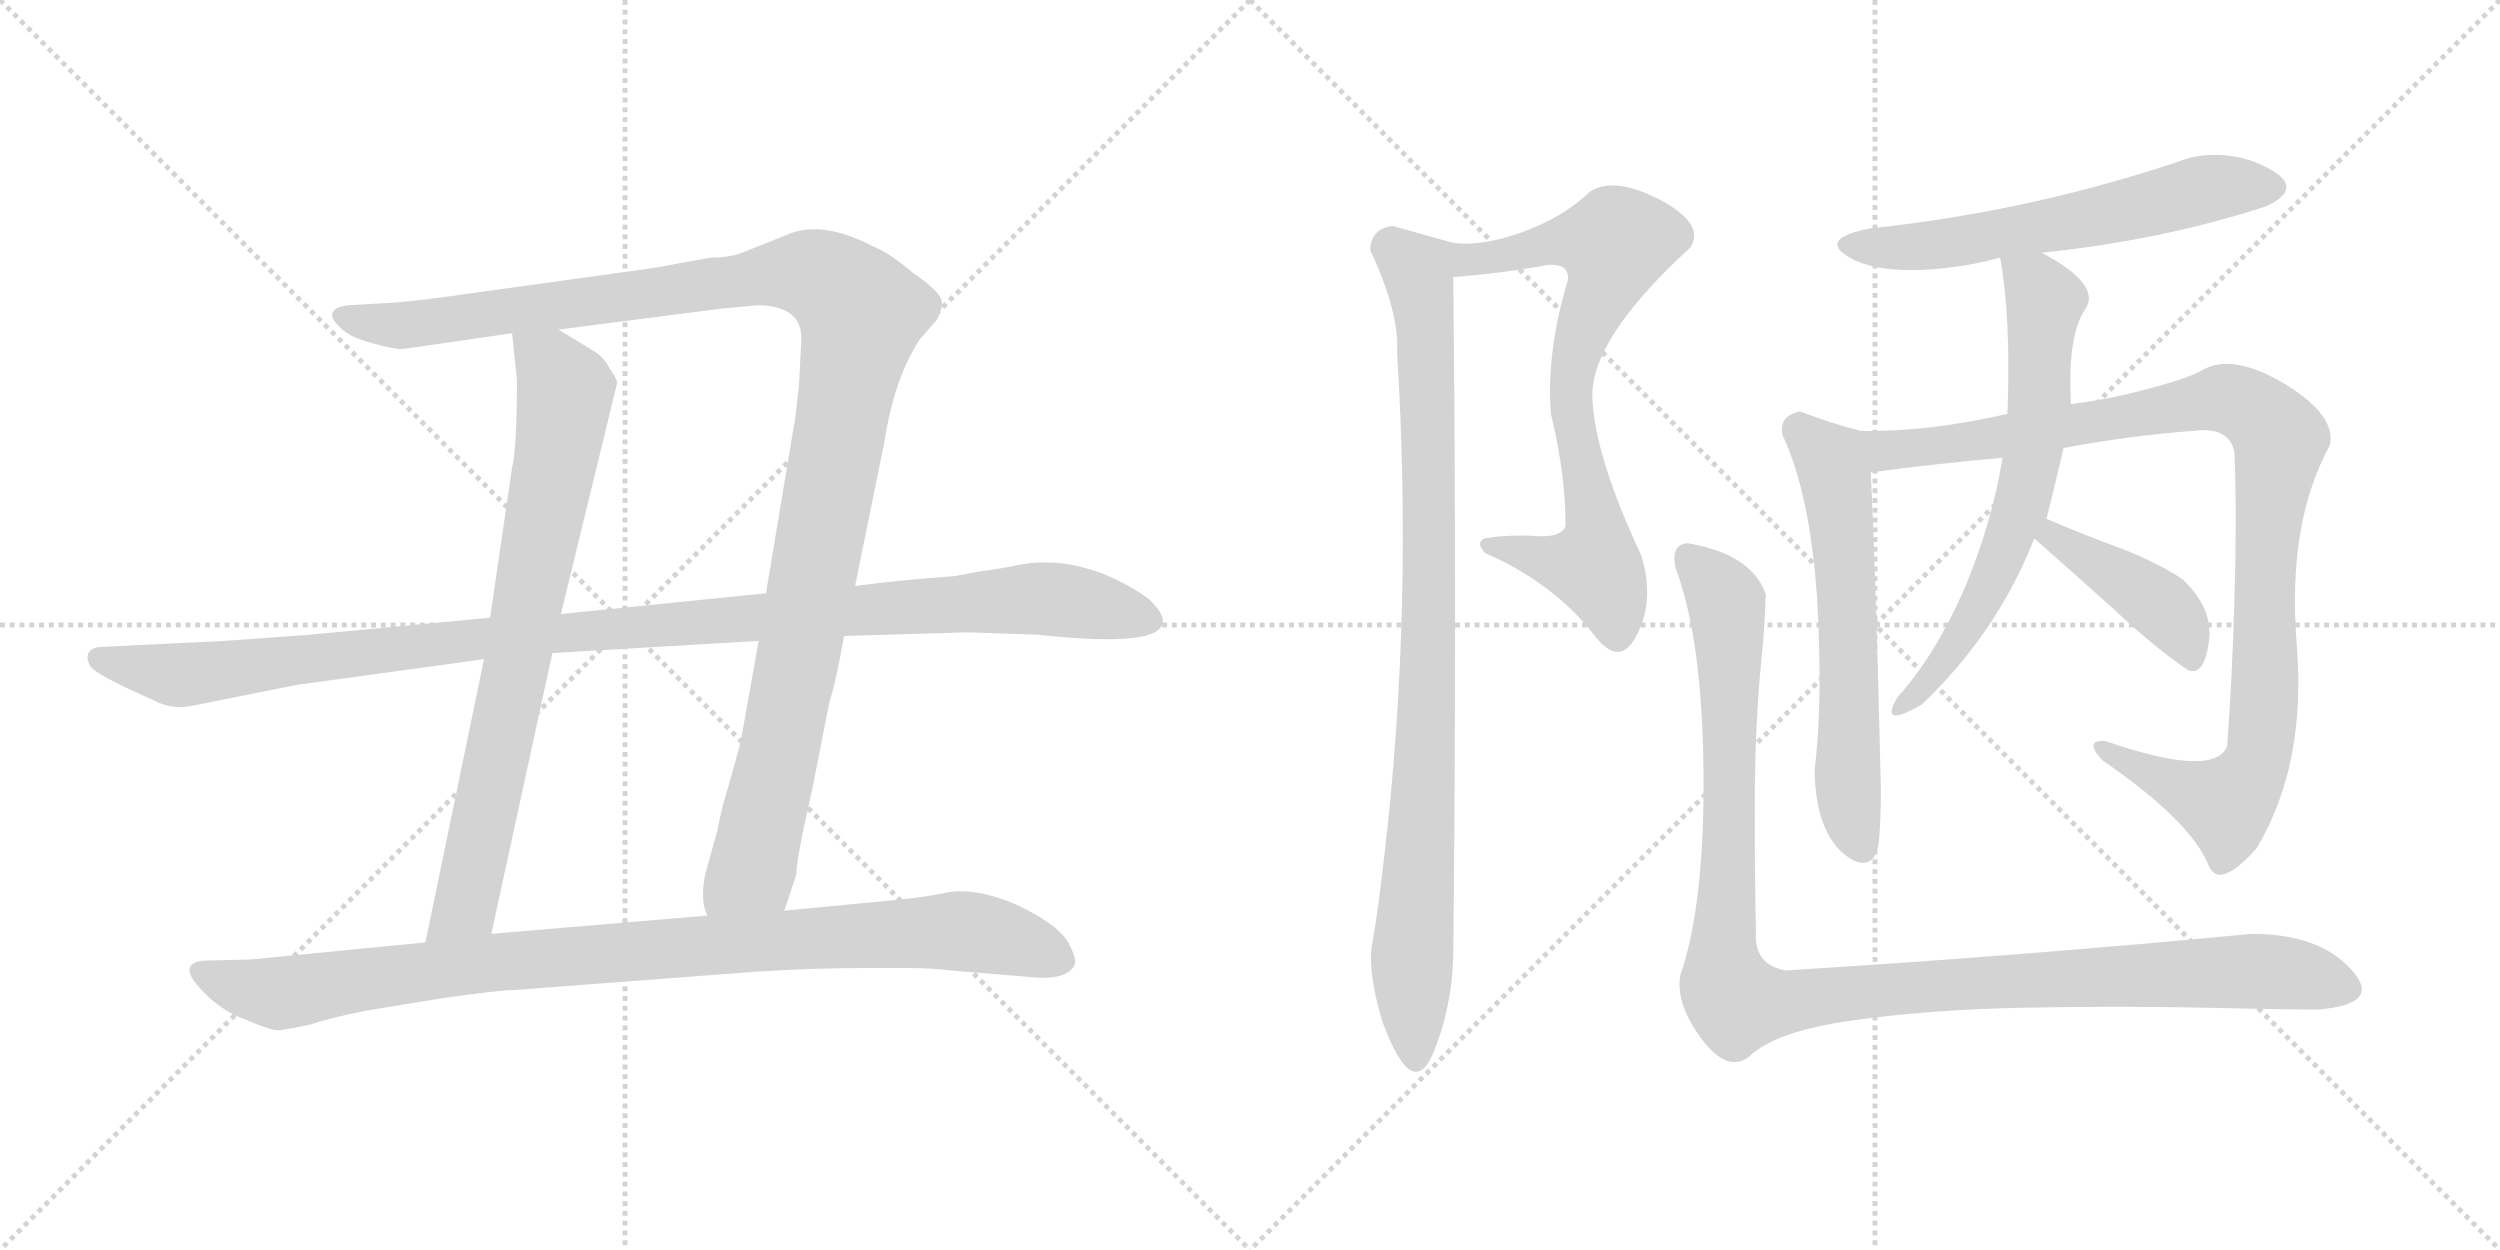 <svg version="1.1" viewBox="0 0 2048 1024" xmlns="http://www.w3.org/2000/svg">
  <g stroke="lightgray" stroke-dasharray="1,1" stroke-width="1" transform="scale(4, 4)">
    <line x1="0" y1="0" x2="256" y2="256"></line>
    <line x1="256" y1="0" x2="0" y2="256"></line>
    <line x1="128" y1="0" x2="128" y2="256"></line>
    <line x1="0" y1="128" x2="256" y2="128"></line>
    <line x1="256" y1="0" x2="512" y2="256"></line>
    <line x1="512" y1="0" x2="256" y2="256"></line>
    <line x1="384" y1="0" x2="384" y2="256"></line>
    <line x1="256" y1="128" x2="512" y2="128"></line>
  </g>
<g transform="scale(1, -1) translate(0, -850)">
   <style type="text/css">
    @keyframes keyframes0 {
      from {
       stroke: black;
       stroke-dashoffset: 1201;
       stroke-width: 128;
       }
       80% {
       animation-timing-function: step-end;
       stroke: black;
       stroke-dashoffset: 0;
       stroke-width: 128;
       }
       to {
       stroke: black;
       stroke-width: 1024;
       }
       }
       #make-me-a-hanzi-animation-0 {
         animation: keyframes0 1.227s both;
         animation-delay: 0s;
         animation-timing-function: linear;
       }
    @keyframes keyframes1 {
      from {
       stroke: black;
       stroke-dashoffset: 775;
       stroke-width: 128;
       }
       72% {
       animation-timing-function: step-end;
       stroke: black;
       stroke-dashoffset: 0;
       stroke-width: 128;
       }
       to {
       stroke: black;
       stroke-width: 1024;
       }
       }
       #make-me-a-hanzi-animation-1 {
         animation: keyframes1 0.881s both;
         animation-delay: 1.227s;
         animation-timing-function: linear;
       }
    @keyframes keyframes2 {
      from {
       stroke: black;
       stroke-dashoffset: 1123;
       stroke-width: 128;
       }
       79% {
       animation-timing-function: step-end;
       stroke: black;
       stroke-dashoffset: 0;
       stroke-width: 128;
       }
       to {
       stroke: black;
       stroke-width: 1024;
       }
       }
       #make-me-a-hanzi-animation-2 {
         animation: keyframes2 1.164s both;
         animation-delay: 2.108s;
         animation-timing-function: linear;
       }
    @keyframes keyframes3 {
      from {
       stroke: black;
       stroke-dashoffset: 969;
       stroke-width: 128;
       }
       76% {
       animation-timing-function: step-end;
       stroke: black;
       stroke-dashoffset: 0;
       stroke-width: 128;
       }
       to {
       stroke: black;
       stroke-width: 1024;
       }
       }
       #make-me-a-hanzi-animation-3 {
         animation: keyframes3 1.039s both;
         animation-delay: 3.272s;
         animation-timing-function: linear;
       }
    @keyframes keyframes4 {
      from {
       stroke: black;
       stroke-dashoffset: 742;
       stroke-width: 128;
       }
       71% {
       animation-timing-function: step-end;
       stroke: black;
       stroke-dashoffset: 0;
       stroke-width: 128;
       }
       to {
       stroke: black;
       stroke-width: 1024;
       }
       }
       #make-me-a-hanzi-animation-4 {
         animation: keyframes4 0.854s both;
         animation-delay: 4.311s;
         animation-timing-function: linear;
       }
    @keyframes keyframes5 {
      from {
       stroke: black;
       stroke-dashoffset: 926;
       stroke-width: 128;
       }
       75% {
       animation-timing-function: step-end;
       stroke: black;
       stroke-dashoffset: 0;
       stroke-width: 128;
       }
       to {
       stroke: black;
       stroke-width: 1024;
       }
       }
       #make-me-a-hanzi-animation-5 {
         animation: keyframes5 1.004s both;
         animation-delay: 5.164s;
         animation-timing-function: linear;
       }
    @keyframes keyframes6 {
      from {
       stroke: black;
       stroke-dashoffset: 597;
       stroke-width: 128;
       }
       66% {
       animation-timing-function: step-end;
       stroke: black;
       stroke-dashoffset: 0;
       stroke-width: 128;
       }
       to {
       stroke: black;
       stroke-width: 1024;
       }
       }
       #make-me-a-hanzi-animation-6 {
         animation: keyframes6 0.736s both;
         animation-delay: 6.168s;
         animation-timing-function: linear;
       }
    @keyframes keyframes7 {
      from {
       stroke: black;
       stroke-dashoffset: 607;
       stroke-width: 128;
       }
       66% {
       animation-timing-function: step-end;
       stroke: black;
       stroke-dashoffset: 0;
       stroke-width: 128;
       }
       to {
       stroke: black;
       stroke-width: 1024;
       }
       }
       #make-me-a-hanzi-animation-7 {
         animation: keyframes7 0.744s both;
         animation-delay: 6.904s;
         animation-timing-function: linear;
       }
    @keyframes keyframes8 {
      from {
       stroke: black;
       stroke-dashoffset: 1033;
       stroke-width: 128;
       }
       77% {
       animation-timing-function: step-end;
       stroke: black;
       stroke-dashoffset: 0;
       stroke-width: 128;
       }
       to {
       stroke: black;
       stroke-width: 1024;
       }
       }
       #make-me-a-hanzi-animation-8 {
         animation: keyframes8 1.091s both;
         animation-delay: 7.648s;
         animation-timing-function: linear;
       }
    @keyframes keyframes9 {
      from {
       stroke: black;
       stroke-dashoffset: 660;
       stroke-width: 128;
       }
       68% {
       animation-timing-function: step-end;
       stroke: black;
       stroke-dashoffset: 0;
       stroke-width: 128;
       }
       to {
       stroke: black;
       stroke-width: 1024;
       }
       }
       #make-me-a-hanzi-animation-9 {
         animation: keyframes9 0.787s both;
         animation-delay: 8.738s;
         animation-timing-function: linear;
       }
    @keyframes keyframes10 {
      from {
       stroke: black;
       stroke-dashoffset: 415;
       stroke-width: 128;
       }
       57% {
       animation-timing-function: step-end;
       stroke: black;
       stroke-dashoffset: 0;
       stroke-width: 128;
       }
       to {
       stroke: black;
       stroke-width: 1024;
       }
       }
       #make-me-a-hanzi-animation-10 {
         animation: keyframes10 0.588s both;
         animation-delay: 9.526s;
         animation-timing-function: linear;
       }
    @keyframes keyframes11 {
      from {
       stroke: black;
       stroke-dashoffset: 1134;
       stroke-width: 128;
       }
       79% {
       animation-timing-function: step-end;
       stroke: black;
       stroke-dashoffset: 0;
       stroke-width: 128;
       }
       to {
       stroke: black;
       stroke-width: 1024;
       }
       }
       #make-me-a-hanzi-animation-11 {
         animation: keyframes11 1.173s both;
         animation-delay: 10.113s;
         animation-timing-function: linear;
       }
</style>
<path d="M 582.5 639.0 L 554.5 634.0 Q 534.5 630.0 517.5 628.0 L 380.5 609.0 Q 347.5 604.0 321.5 602.0 L 286.5 600.0 Q 274.5 599.0 272.5 594.0 Q 270.5 589.0 278.5 582.0 Q 285.5 574.0 304.5 569.0 Q 322.5 564.0 329.5 564.0 L 419.5 577.0 L 457.5 580.0 L 589.5 597.0 L 621.5 600.0 Q 656.5 599.0 656.5 573.0 L 654.5 534.0 L 651.5 508.0 L 627.5 364.0 L 621.5 325.0 L 606.5 241.0 L 596.5 205.0 Q 591.5 190.0 587.5 169.0 L 577.5 133.0 Q 573.5 111.0 579.5 100.0 C 581.5 70.0 633.5 76.0 642.5 104.0 L 652.5 134.0 Q 651.5 142.0 665.5 204.0 L 679.5 275.0 Q 684.5 290.0 691.5 329.0 L 700.5 370.0 L 724.5 488.0 Q 732.5 540.0 753.5 572.0 L 767.5 588.0 Q 772.5 598.0 771.5 603.0 Q 770.5 611.0 748.5 626.0 Q 728.5 643.0 715.5 648.0 Q 673.5 670.0 645.5 658.0 L 610.5 644.0 Q 599.5 639.0 582.5 639.0 Z" fill="lightgray"></path> 
<path d="M 419.5 577.0 L 423.5 539.0 Q 423.5 483.0 419.5 467.0 L 401.5 344.0 L 396.5 310.0 L 348.5 78.0 C 342.5 49.0 396.5 56.0 402.5 85.0 L 452.5 315.0 L 459.5 347.0 L 505.5 536.0 Q 505.5 540.0 499.5 548.0 Q 494.5 558.0 485.5 563.0 L 457.5 580.0 C 431.5 596.0 416.5 605.0 419.5 577.0 Z" fill="lightgray"></path> 
<path d="M 401.5 344.0 L 253.5 330.0 L 184.5 325.0 L 81.5 320.0 Q 74.5 319.0 72.5 315.0 Q 70.5 311.0 73.5 305.0 Q 76.5 298.0 124.5 277.0 Q 140.5 268.0 158.5 272.0 L 243.5 289.0 L 396.5 310.0 L 452.5 315.0 L 621.5 325.0 L 691.5 329.0 L 792.5 332.0 L 850.5 330.0 Q 952.5 319.0 952.5 341.0 Q 953.5 347.0 941.5 359.0 Q 925.5 371.0 903.5 380.0 Q 881.5 388.0 864.5 389.0 Q 847.5 390.0 833.5 387.0 Q 819.5 384.0 803.5 382.0 L 781.5 378.0 Q 738.5 375.0 700.5 370.0 L 627.5 364.0 L 459.5 347.0 L 401.5 344.0 Z" fill="lightgray"></path> 
<path d="M 348.5 78.0 L 205.5 64.0 L 165.5 63.0 Q 146.5 60.0 162.5 42.0 Q 178.5 23.0 200.5 15.0 Q 221.5 6.0 227.5 6.0 Q 232.5 6.0 255.5 11.0 Q 269.5 16.0 299.5 22.0 L 360.5 32.0 Q 409.5 39.0 421.5 39.0 L 619.5 54.0 Q 667.5 57.0 707.5 57.0 L 744.5 57.0 Q 762.5 57.0 778.5 55.0 L 839.5 50.0 Q 871.5 46.0 879.5 58.0 Q 883.5 63.0 874.5 79.0 Q 864.5 94.0 832.5 109.0 Q 799.5 123.0 776.5 119.0 Q 753.5 114.0 715.5 111.0 L 642.5 104.0 L 579.5 100.0 L 402.5 85.0 L 348.5 78.0 Z" fill="lightgray"></path> 
<path d="M 1216.5 409.0 Q 1208.5 406.0 1216.5 397.0 Q 1273.5 372.0 1306.5 329.0 Q 1327.5 302.0 1341.5 331.0 Q 1355.5 359.0 1344.5 395.0 Q 1306.5 476.0 1304.5 524.0 Q 1302.5 572.0 1384.5 647.0 Q 1397.5 666.0 1360.5 686.0 Q 1322.5 706.0 1302.5 693.0 Q 1280.5 672.0 1247.5 660.0 Q 1214.5 648.0 1190.5 651.0 C 1160.5 651.0 1160.5 620.0 1190.5 623.0 Q 1229.5 626.0 1268.5 633.0 Q 1285.5 634.0 1284.5 621.0 Q 1266.5 561.0 1270.5 511.0 Q 1282.5 462.0 1282.5 419.0 Q 1278.5 409.0 1256.5 411.0 Q 1234.5 412.0 1216.5 409.0 Z" fill="lightgray"></path> 
<path d="M 1190.5 651.0 Q 1165.5 658.0 1140.5 665.0 Q 1122.5 662.0 1122.5 645.0 Q 1146.5 594.0 1144.5 561.0 Q 1157.5 352.0 1134.5 153.0 Q 1128.5 101.0 1124.5 79.0 Q 1119.5 56.0 1132.5 13.0 Q 1156.5 -52.0 1173.5 -14.0 Q 1189.5 24.0 1190.5 67.0 Q 1193.5 343.0 1190.5 623.0 C 1190.5 651.0 1190.5 651.0 1190.5 651.0 Z" fill="lightgray"></path> 
<path d="M 1672.5 643.0 Q 1770.5 653.0 1856.5 681.0 Q 1888.5 696.0 1858.5 712.0 Q 1828.5 728.0 1794.5 721.0 Q 1666.5 677.0 1532.5 663.0 Q 1491.5 655.0 1512.0 641.0 Q 1532.5 627.0 1576.5 629.0 Q 1610.5 631.0 1638.5 639.0 L 1672.5 643.0 Z" fill="lightgray"></path> 
<path d="M 1524.5 497.0 Q 1500.5 503.0 1474.5 513.0 Q 1456.5 509.0 1460.5 493.0 Q 1482.5 446.0 1488.5 361.0 Q 1493.5 275.0 1486.5 219.0 Q 1487.5 162.0 1518.5 145.0 Q 1537.5 137.0 1539.5 164.0 Q 1541.5 191.0 1540.5 217.0 Q 1536.5 385.0 1532.5 463.0 C 1531.5 493.0 1530.5 495.0 1524.5 497.0 Z" fill="lightgray"></path> 
<path d="M 1908.5 485.0 Q 1914.5 509.0 1872.5 535.0 Q 1829.5 561.0 1804.5 547.0 Q 1792.5 540.0 1761.5 532.0 Q 1729.5 523.0 1696.5 519.0 L 1644.5 511.0 Q 1579.5 496.0 1524.5 497.0 C 1494.5 497.0 1502.5 459.0 1532.5 463.0 Q 1584.5 470.0 1640.5 475.0 L 1690.5 483.0 Q 1743.5 493.0 1796.5 497.0 Q 1826.5 501.0 1830.5 479.0 Q 1832.5 427.0 1830.5 360.0 Q 1828.5 292.0 1824.5 239.0 Q 1814.5 212.0 1724.5 243.0 Q 1706.5 244.0 1722.5 227.0 Q 1792.5 179.0 1808.5 143.0 Q 1816.5 119.0 1848.5 155.0 Q 1889.5 223.0 1881.5 322.0 Q 1873.5 421.0 1908.5 485.0 Z" fill="lightgray"></path> 
<path d="M 1696.5 519.0 Q 1693.5 576.0 1708.5 597.0 Q 1721.5 617.0 1672.5 643.0 C 1646.5 658.0 1634.5 665.0 1638.5 639.0 Q 1647.5 590.0 1644.5 511.0 L 1640.5 475.0 Q 1631.5 420.0 1608.5 366.0 Q 1584.5 312.0 1554.5 279.0 Q 1538.5 252.0 1574.5 273.0 Q 1636.5 332.0 1666.5 409.0 L 1676.5 425.0 Q 1684.5 457.0 1690.5 483.0 L 1696.5 519.0 Z" fill="lightgray"></path> 
<path d="M 1666.5 409.0 Q 1694.5 384.0 1730.5 352.0 Q 1765.5 319.0 1792.5 301.0 Q 1805.5 296.0 1809.5 324.0 Q 1813.5 351.0 1788.5 375.0 Q 1771.5 387.0 1739.5 400.0 Q 1706.5 412.0 1676.5 425.0 C 1648.5 437.0 1644.5 429.0 1666.5 409.0 Z" fill="lightgray"></path> 
<path d="M 1382.5 405.0 Q 1368.5 404.0 1372.5 385.0 Q 1394.5 327.0 1395.5 218.0 Q 1396.5 109.0 1376.5 51.0 Q 1372.5 28.0 1393.5 -0.5 Q 1414.5 -29.0 1432.5 -16.0 Q 1453.5 5.0 1517.0 14.0 Q 1580.5 23.0 1659.0 24.5 Q 1737.5 26.0 1804.0 24.5 Q 1870.5 23.0 1898.5 23.0 Q 1952.5 27.0 1926.0 56.0 Q 1899.5 85.0 1844.5 85.0 Q 1656.5 67.0 1462.5 55.0 Q 1436.5 60.0 1438.5 87.0 Q 1437.5 124.0 1437.5 188.0 Q 1437.5 252.0 1442.5 305.0 Q 1445.5 332.0 1446.5 363.0 Q 1435.5 396.0 1382.5 405.0 Z" fill="lightgray"></path> 
      <clipPath id="make-me-a-hanzi-clip-0">
      <path d="M 582.5 639.0 L 554.5 634.0 Q 534.5 630.0 517.5 628.0 L 380.5 609.0 Q 347.5 604.0 321.5 602.0 L 286.5 600.0 Q 274.5 599.0 272.5 594.0 Q 270.5 589.0 278.5 582.0 Q 285.5 574.0 304.5 569.0 Q 322.5 564.0 329.5 564.0 L 419.5 577.0 L 457.5 580.0 L 589.5 597.0 L 621.5 600.0 Q 656.5 599.0 656.5 573.0 L 654.5 534.0 L 651.5 508.0 L 627.5 364.0 L 621.5 325.0 L 606.5 241.0 L 596.5 205.0 Q 591.5 190.0 587.5 169.0 L 577.5 133.0 Q 573.5 111.0 579.5 100.0 C 581.5 70.0 633.5 76.0 642.5 104.0 L 652.5 134.0 Q 651.5 142.0 665.5 204.0 L 679.5 275.0 Q 684.5 290.0 691.5 329.0 L 700.5 370.0 L 724.5 488.0 Q 732.5 540.0 753.5 572.0 L 767.5 588.0 Q 772.5 598.0 771.5 603.0 Q 770.5 611.0 748.5 626.0 Q 728.5 643.0 715.5 648.0 Q 673.5 670.0 645.5 658.0 L 610.5 644.0 Q 599.5 639.0 582.5 639.0 Z" fill="lightgray"></path>
      </clipPath>
      <path clip-path="url(#make-me-a-hanzi-clip-0)" d="M 281.5 591.0 L 334.5 583.0 L 651.5 627.0 L 679.5 619.0 L 702.5 598.0 L 670.5 399.0 L 616.5 138.0 L 586.5 107.0 " fill="none" id="make-me-a-hanzi-animation-0" stroke-dasharray="1073 2146" stroke-linecap="round"></path>

      <clipPath id="make-me-a-hanzi-clip-1">
      <path d="M 419.5 577.0 L 423.5 539.0 Q 423.5 483.0 419.5 467.0 L 401.5 344.0 L 396.5 310.0 L 348.5 78.0 C 342.5 49.0 396.5 56.0 402.5 85.0 L 452.5 315.0 L 459.5 347.0 L 505.5 536.0 Q 505.5 540.0 499.5 548.0 Q 494.5 558.0 485.5 563.0 L 457.5 580.0 C 431.5 596.0 416.5 605.0 419.5 577.0 Z" fill="lightgray"></path>
      </clipPath>
      <path clip-path="url(#make-me-a-hanzi-clip-1)" d="M 426.5 571.0 L 461.5 534.0 L 460.5 508.0 L 381.5 111.0 L 354.5 85.0 " fill="none" id="make-me-a-hanzi-animation-1" stroke-dasharray="647 1294" stroke-linecap="round"></path>

      <clipPath id="make-me-a-hanzi-clip-2">
      <path d="M 401.5 344.0 L 253.5 330.0 L 184.5 325.0 L 81.5 320.0 Q 74.5 319.0 72.5 315.0 Q 70.5 311.0 73.5 305.0 Q 76.5 298.0 124.5 277.0 Q 140.5 268.0 158.5 272.0 L 243.5 289.0 L 396.5 310.0 L 452.5 315.0 L 621.5 325.0 L 691.5 329.0 L 792.5 332.0 L 850.5 330.0 Q 952.5 319.0 952.5 341.0 Q 953.5 347.0 941.5 359.0 Q 925.5 371.0 903.5 380.0 Q 881.5 388.0 864.5 389.0 Q 847.5 390.0 833.5 387.0 Q 819.5 384.0 803.5 382.0 L 781.5 378.0 Q 738.5 375.0 700.5 370.0 L 627.5 364.0 L 459.5 347.0 L 401.5 344.0 Z" fill="lightgray"></path>
      </clipPath>
      <path clip-path="url(#make-me-a-hanzi-clip-2)" d="M 80.5 311.0 L 149.5 297.0 L 395.5 328.0 L 856.5 360.0 L 941.5 342.0 " fill="none" id="make-me-a-hanzi-animation-2" stroke-dasharray="995 1990" stroke-linecap="round"></path>

      <clipPath id="make-me-a-hanzi-clip-3">
      <path d="M 348.5 78.0 L 205.5 64.0 L 165.5 63.0 Q 146.5 60.0 162.5 42.0 Q 178.5 23.0 200.5 15.0 Q 221.5 6.0 227.5 6.0 Q 232.5 6.0 255.5 11.0 Q 269.5 16.0 299.5 22.0 L 360.5 32.0 Q 409.5 39.0 421.5 39.0 L 619.5 54.0 Q 667.5 57.0 707.5 57.0 L 744.5 57.0 Q 762.5 57.0 778.5 55.0 L 839.5 50.0 Q 871.5 46.0 879.5 58.0 Q 883.5 63.0 874.5 79.0 Q 864.5 94.0 832.5 109.0 Q 799.5 123.0 776.5 119.0 Q 753.5 114.0 715.5 111.0 L 642.5 104.0 L 579.5 100.0 L 402.5 85.0 L 348.5 78.0 Z" fill="lightgray"></path>
      </clipPath>
      <path clip-path="url(#make-me-a-hanzi-clip-3)" d="M 165.5 52.0 L 228.5 36.0 L 411.5 63.0 L 761.5 87.0 L 814.5 84.0 L 869.5 63.0 " fill="none" id="make-me-a-hanzi-animation-3" stroke-dasharray="841 1682" stroke-linecap="round"></path>

      <clipPath id="make-me-a-hanzi-clip-4">
      <path d="M 1216.5 409.0 Q 1208.5 406.0 1216.5 397.0 Q 1273.5 372.0 1306.5 329.0 Q 1327.5 302.0 1341.5 331.0 Q 1355.5 359.0 1344.5 395.0 Q 1306.5 476.0 1304.5 524.0 Q 1302.5 572.0 1384.5 647.0 Q 1397.5 666.0 1360.5 686.0 Q 1322.5 706.0 1302.5 693.0 Q 1280.5 672.0 1247.5 660.0 Q 1214.5 648.0 1190.5 651.0 C 1160.5 651.0 1160.5 620.0 1190.5 623.0 Q 1229.5 626.0 1268.5 633.0 Q 1285.5 634.0 1284.5 621.0 Q 1266.5 561.0 1270.5 511.0 Q 1282.5 462.0 1282.5 419.0 Q 1278.5 409.0 1256.5 411.0 Q 1234.5 412.0 1216.5 409.0 Z" fill="lightgray"></path>
      </clipPath>
      <path clip-path="url(#make-me-a-hanzi-clip-4)" d="M 1196.5 644.0 L 1203.5 637.0 L 1290.5 654.0 L 1322.5 650.0 L 1314.5 616.0 L 1295.5 576.0 L 1287.5 530.0 L 1308.5 411.0 L 1306.5 388.0 L 1274.5 389.0 L 1223.5 403.0 " fill="none" id="make-me-a-hanzi-animation-4" stroke-dasharray="614 1228" stroke-linecap="round"></path>

      <clipPath id="make-me-a-hanzi-clip-5">
      <path d="M 1190.5 651.0 Q 1165.5 658.0 1140.5 665.0 Q 1122.5 662.0 1122.5 645.0 Q 1146.5 594.0 1144.5 561.0 Q 1157.5 352.0 1134.5 153.0 Q 1128.5 101.0 1124.5 79.0 Q 1119.5 56.0 1132.5 13.0 Q 1156.5 -52.0 1173.5 -14.0 Q 1189.5 24.0 1190.5 67.0 Q 1193.5 343.0 1190.5 623.0 C 1190.5 651.0 1190.5 651.0 1190.5 651.0 Z" fill="lightgray"></path>
      </clipPath>
      <path clip-path="url(#make-me-a-hanzi-clip-5)" d="M 1141.5 646.0 L 1161.5 628.0 L 1169.5 535.0 L 1170.5 328.0 L 1156.5 70.0 L 1159.5 -14.0 " fill="none" id="make-me-a-hanzi-animation-5" stroke-dasharray="798 1596" stroke-linecap="round"></path>

      <clipPath id="make-me-a-hanzi-clip-6">
      <path d="M 1672.5 643.0 Q 1770.5 653.0 1856.5 681.0 Q 1888.5 696.0 1858.5 712.0 Q 1828.5 728.0 1794.5 721.0 Q 1666.5 677.0 1532.5 663.0 Q 1491.5 655.0 1512.0 641.0 Q 1532.5 627.0 1576.5 629.0 Q 1610.5 631.0 1638.5 639.0 L 1672.5 643.0 Z" fill="lightgray"></path>
      </clipPath>
      <path clip-path="url(#make-me-a-hanzi-clip-6)" d="M 1521.5 652.0 L 1553.5 647.0 L 1598.5 651.0 L 1709.5 670.0 L 1804.5 695.0 L 1857.5 697.0 " fill="none" id="make-me-a-hanzi-animation-6" stroke-dasharray="469 938" stroke-linecap="round"></path>

      <clipPath id="make-me-a-hanzi-clip-7">
      <path d="M 1524.5 497.0 Q 1500.5 503.0 1474.5 513.0 Q 1456.5 509.0 1460.5 493.0 Q 1482.5 446.0 1488.5 361.0 Q 1493.5 275.0 1486.5 219.0 Q 1487.5 162.0 1518.5 145.0 Q 1537.5 137.0 1539.5 164.0 Q 1541.5 191.0 1540.5 217.0 Q 1536.5 385.0 1532.5 463.0 C 1531.5 493.0 1530.5 495.0 1524.5 497.0 Z" fill="lightgray"></path>
      </clipPath>
      <path clip-path="url(#make-me-a-hanzi-clip-7)" d="M 1474.5 498.0 L 1499.5 472.0 L 1503.5 457.0 L 1514.5 321.0 L 1513.5 210.0 L 1525.5 159.0 " fill="none" id="make-me-a-hanzi-animation-7" stroke-dasharray="479 958" stroke-linecap="round"></path>

      <clipPath id="make-me-a-hanzi-clip-8">
      <path d="M 1908.5 485.0 Q 1914.5 509.0 1872.5 535.0 Q 1829.5 561.0 1804.5 547.0 Q 1792.5 540.0 1761.5 532.0 Q 1729.5 523.0 1696.5 519.0 L 1644.5 511.0 Q 1579.5 496.0 1524.5 497.0 C 1494.5 497.0 1502.5 459.0 1532.5 463.0 Q 1584.5 470.0 1640.5 475.0 L 1690.5 483.0 Q 1743.5 493.0 1796.5 497.0 Q 1826.5 501.0 1830.5 479.0 Q 1832.5 427.0 1830.5 360.0 Q 1828.5 292.0 1824.5 239.0 Q 1814.5 212.0 1724.5 243.0 Q 1706.5 244.0 1722.5 227.0 Q 1792.5 179.0 1808.5 143.0 Q 1816.5 119.0 1848.5 155.0 Q 1889.5 223.0 1881.5 322.0 Q 1873.5 421.0 1908.5 485.0 Z" fill="lightgray"></path>
      </clipPath>
      <path clip-path="url(#make-me-a-hanzi-clip-8)" d="M 1531.5 493.0 L 1541.5 483.0 L 1568.5 482.0 L 1823.5 524.0 L 1849.5 512.0 L 1860.5 500.0 L 1867.5 490.0 L 1856.5 400.0 L 1854.5 264.0 L 1841.5 211.0 L 1822.5 191.0 L 1771.5 211.0 L 1734.5 234.0 L 1721.5 235.0 " fill="none" id="make-me-a-hanzi-animation-8" stroke-dasharray="905 1810" stroke-linecap="round"></path>

      <clipPath id="make-me-a-hanzi-clip-9">
      <path d="M 1696.5 519.0 Q 1693.5 576.0 1708.5 597.0 Q 1721.5 617.0 1672.5 643.0 C 1646.5 658.0 1634.5 665.0 1638.5 639.0 Q 1647.5 590.0 1644.5 511.0 L 1640.5 475.0 Q 1631.5 420.0 1608.5 366.0 Q 1584.5 312.0 1554.5 279.0 Q 1538.5 252.0 1574.5 273.0 Q 1636.5 332.0 1666.5 409.0 L 1676.5 425.0 Q 1684.5 457.0 1690.5 483.0 L 1696.5 519.0 Z" fill="lightgray"></path>
      </clipPath>
      <path clip-path="url(#make-me-a-hanzi-clip-9)" d="M 1644.5 634.0 L 1675.5 603.0 L 1663.5 468.0 L 1623.5 357.0 L 1562.5 270.0 " fill="none" id="make-me-a-hanzi-animation-9" stroke-dasharray="532 1064" stroke-linecap="round"></path>

      <clipPath id="make-me-a-hanzi-clip-10">
      <path d="M 1666.5 409.0 Q 1694.5 384.0 1730.5 352.0 Q 1765.5 319.0 1792.5 301.0 Q 1805.5 296.0 1809.5 324.0 Q 1813.5 351.0 1788.5 375.0 Q 1771.5 387.0 1739.5 400.0 Q 1706.5 412.0 1676.5 425.0 C 1648.5 437.0 1644.5 429.0 1666.5 409.0 Z" fill="lightgray"></path>
      </clipPath>
      <path clip-path="url(#make-me-a-hanzi-clip-10)" d="M 1675.5 409.0 L 1681.5 411.0 L 1768.5 355.0 L 1780.5 344.0 L 1794.5 314.0 " fill="none" id="make-me-a-hanzi-animation-10" stroke-dasharray="287 574" stroke-linecap="round"></path>

      <clipPath id="make-me-a-hanzi-clip-11">
      <path d="M 1382.5 405.0 Q 1368.5 404.0 1372.5 385.0 Q 1394.5 327.0 1395.5 218.0 Q 1396.5 109.0 1376.5 51.0 Q 1372.5 28.0 1393.5 -0.5 Q 1414.5 -29.0 1432.5 -16.0 Q 1453.5 5.0 1517.0 14.0 Q 1580.5 23.0 1659.0 24.5 Q 1737.5 26.0 1804.0 24.5 Q 1870.5 23.0 1898.5 23.0 Q 1952.5 27.0 1926.0 56.0 Q 1899.5 85.0 1844.5 85.0 Q 1656.5 67.0 1462.5 55.0 Q 1436.5 60.0 1438.5 87.0 Q 1437.5 124.0 1437.5 188.0 Q 1437.5 252.0 1442.5 305.0 Q 1445.5 332.0 1446.5 363.0 Q 1435.5 396.0 1382.5 405.0 Z" fill="lightgray"></path>
      </clipPath>
      <path clip-path="url(#make-me-a-hanzi-clip-11)" d="M 1383.5 392.0 L 1414.5 356.0 L 1417.5 179.0 L 1411.5 60.0 L 1422.5 28.0 L 1823.5 54.0 L 1865.5 54.0 L 1920.5 42.0 " fill="none" id="make-me-a-hanzi-animation-11" stroke-dasharray="1006 2012" stroke-linecap="round"></path>

</g>
</svg>
